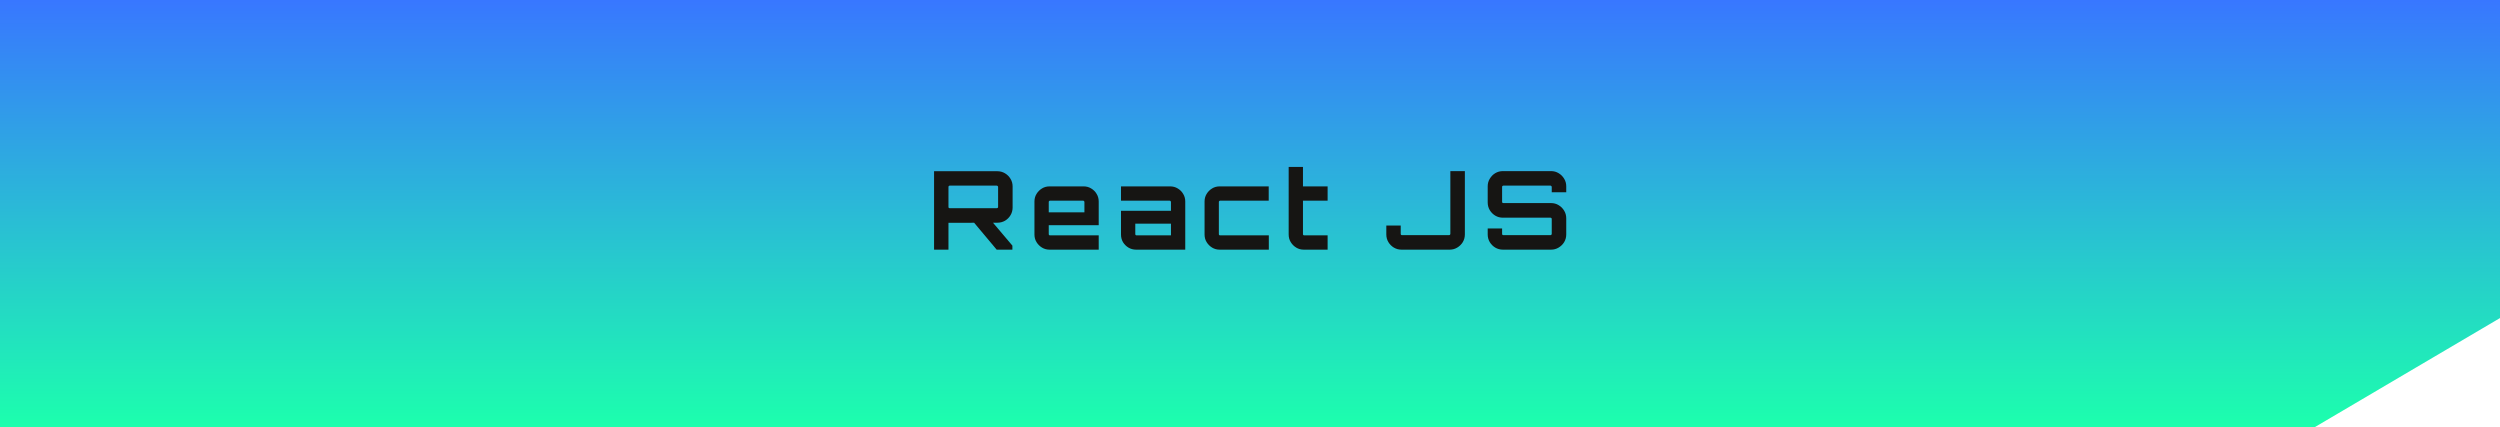 <svg width="275" height="47" viewBox="0 0 275 47" fill="none" xmlns="http://www.w3.org/2000/svg">
<path fill-rule="evenodd" clip-rule="evenodd" d="M0 0H249.792H254.564H275V34.984L275 34.984L275 34.985V35H274.974L254.6 47L254.564 46.979H0V0Z" fill="url(#paint0_linear_32_1231)"/>
<path d="M109.635 27.462L107.031 24.354H109.107L111.363 27.018V27.462H109.635ZM102.747 27.462V18.834H109.707C110.011 18.834 110.291 18.91 110.547 19.062C110.803 19.214 111.007 19.418 111.159 19.674C111.311 19.922 111.387 20.198 111.387 20.502V22.83C111.387 23.134 111.311 23.414 111.159 23.67C111.007 23.926 110.803 24.13 110.547 24.282C110.291 24.426 110.011 24.498 109.707 24.498L104.331 24.51V27.462H102.747ZM104.475 22.902H109.635C109.675 22.902 109.711 22.89 109.743 22.866C109.775 22.842 109.791 22.81 109.791 22.77V20.562C109.791 20.522 109.775 20.49 109.743 20.466C109.711 20.434 109.675 20.418 109.635 20.418H104.475C104.435 20.418 104.399 20.434 104.367 20.466C104.343 20.49 104.331 20.522 104.331 20.562V22.77C104.331 22.81 104.343 22.842 104.367 22.866C104.399 22.89 104.435 22.902 104.475 22.902ZM115.446 27.462C115.142 27.462 114.866 27.386 114.618 27.234C114.37 27.082 114.17 26.882 114.018 26.634C113.866 26.386 113.79 26.11 113.79 25.806V22.158C113.79 21.854 113.866 21.578 114.018 21.33C114.17 21.082 114.37 20.882 114.618 20.73C114.866 20.578 115.142 20.502 115.446 20.502H119.202C119.506 20.502 119.782 20.578 120.03 20.73C120.286 20.882 120.486 21.082 120.63 21.33C120.782 21.578 120.858 21.854 120.858 22.158V24.774H115.362V25.746C115.362 25.786 115.374 25.822 115.398 25.854C115.43 25.878 115.466 25.89 115.506 25.89H120.858V27.462H115.446ZM115.362 23.358H119.286V22.218C119.286 22.178 119.27 22.146 119.238 22.122C119.214 22.09 119.182 22.074 119.142 22.074H115.506C115.466 22.074 115.43 22.09 115.398 22.122C115.374 22.146 115.362 22.178 115.362 22.218V23.358ZM124.966 27.462C124.662 27.462 124.382 27.386 124.126 27.234C123.878 27.082 123.678 26.882 123.526 26.634C123.382 26.386 123.31 26.11 123.31 25.806V23.19H128.806V22.218C128.806 22.178 128.79 22.146 128.758 22.122C128.734 22.09 128.702 22.074 128.662 22.074H123.31V20.502H128.722C129.026 20.502 129.302 20.578 129.55 20.73C129.806 20.882 130.006 21.082 130.15 21.33C130.302 21.578 130.378 21.854 130.378 22.158V27.462H124.966ZM125.026 25.89H128.806V24.606H124.882V25.746C124.882 25.786 124.894 25.822 124.918 25.854C124.95 25.878 124.986 25.89 125.026 25.89ZM134.158 27.462C133.854 27.462 133.578 27.386 133.33 27.234C133.082 27.082 132.882 26.882 132.73 26.634C132.578 26.386 132.502 26.11 132.502 25.806V22.158C132.502 21.854 132.578 21.578 132.73 21.33C132.882 21.082 133.082 20.882 133.33 20.73C133.578 20.578 133.854 20.502 134.158 20.502H139.558V22.074H134.218C134.178 22.074 134.142 22.09 134.11 22.122C134.086 22.146 134.074 22.178 134.074 22.218V25.746C134.074 25.786 134.086 25.822 134.11 25.854C134.142 25.878 134.178 25.89 134.218 25.89H139.57V27.462H134.158ZM143.41 27.462C143.106 27.462 142.83 27.386 142.582 27.234C142.334 27.082 142.134 26.882 141.982 26.634C141.83 26.386 141.754 26.11 141.754 25.806V18.366H143.326V20.502H146.038V22.074H143.326V25.746C143.326 25.786 143.338 25.822 143.362 25.854C143.394 25.878 143.43 25.89 143.47 25.89H146.038V27.462H143.41ZM154.163 27.462C153.859 27.462 153.579 27.386 153.323 27.234C153.075 27.082 152.875 26.882 152.723 26.634C152.571 26.378 152.495 26.098 152.495 25.794V24.81H154.079V25.722C154.079 25.762 154.091 25.798 154.115 25.83C154.147 25.854 154.183 25.866 154.223 25.866H159.383C159.423 25.866 159.459 25.854 159.491 25.83C159.523 25.798 159.539 25.762 159.539 25.722V18.822H161.135V25.794C161.135 26.098 161.059 26.378 160.907 26.634C160.755 26.882 160.551 27.082 160.295 27.234C160.047 27.386 159.771 27.462 159.467 27.462H154.163ZM165.315 27.462C165.011 27.462 164.731 27.386 164.475 27.234C164.227 27.082 164.027 26.882 163.875 26.634C163.723 26.378 163.647 26.098 163.647 25.794V25.134H165.231V25.722C165.231 25.762 165.243 25.798 165.267 25.83C165.299 25.854 165.335 25.866 165.375 25.866H170.547C170.587 25.866 170.619 25.854 170.643 25.83C170.675 25.798 170.691 25.762 170.691 25.722V24.078C170.691 24.038 170.675 24.006 170.643 23.982C170.619 23.958 170.587 23.946 170.547 23.946H165.315C165.011 23.946 164.731 23.87 164.475 23.718C164.227 23.566 164.027 23.366 163.875 23.118C163.723 22.862 163.647 22.578 163.647 22.266V20.49C163.647 20.186 163.723 19.91 163.875 19.662C164.027 19.406 164.227 19.202 164.475 19.05C164.731 18.898 165.011 18.822 165.315 18.822H170.619C170.923 18.822 171.199 18.898 171.447 19.05C171.703 19.202 171.907 19.406 172.059 19.662C172.211 19.91 172.287 20.186 172.287 20.49V21.15H170.691V20.562C170.691 20.522 170.675 20.49 170.643 20.466C170.619 20.434 170.587 20.418 170.547 20.418H165.375C165.335 20.418 165.299 20.434 165.267 20.466C165.243 20.49 165.231 20.522 165.231 20.562V22.206C165.231 22.246 165.243 22.278 165.267 22.302C165.299 22.326 165.335 22.338 165.375 22.338H170.619C170.923 22.338 171.199 22.414 171.447 22.566C171.703 22.718 171.907 22.922 172.059 23.178C172.211 23.426 172.287 23.706 172.287 24.018V25.794C172.287 26.098 172.211 26.378 172.059 26.634C171.907 26.882 171.703 27.082 171.447 27.234C171.199 27.386 170.923 27.462 170.619 27.462H165.315Z" fill="#161513"/>
<defs>
<linearGradient id="paint0_linear_32_1231" x1="137.5" y1="0" x2="137.5" y2="47" gradientUnits="userSpaceOnUse">
<stop stop-color="#3877FF"/>
<stop offset="1" stop-color="#1CFFAD"/>
</linearGradient>
</defs>
</svg>
